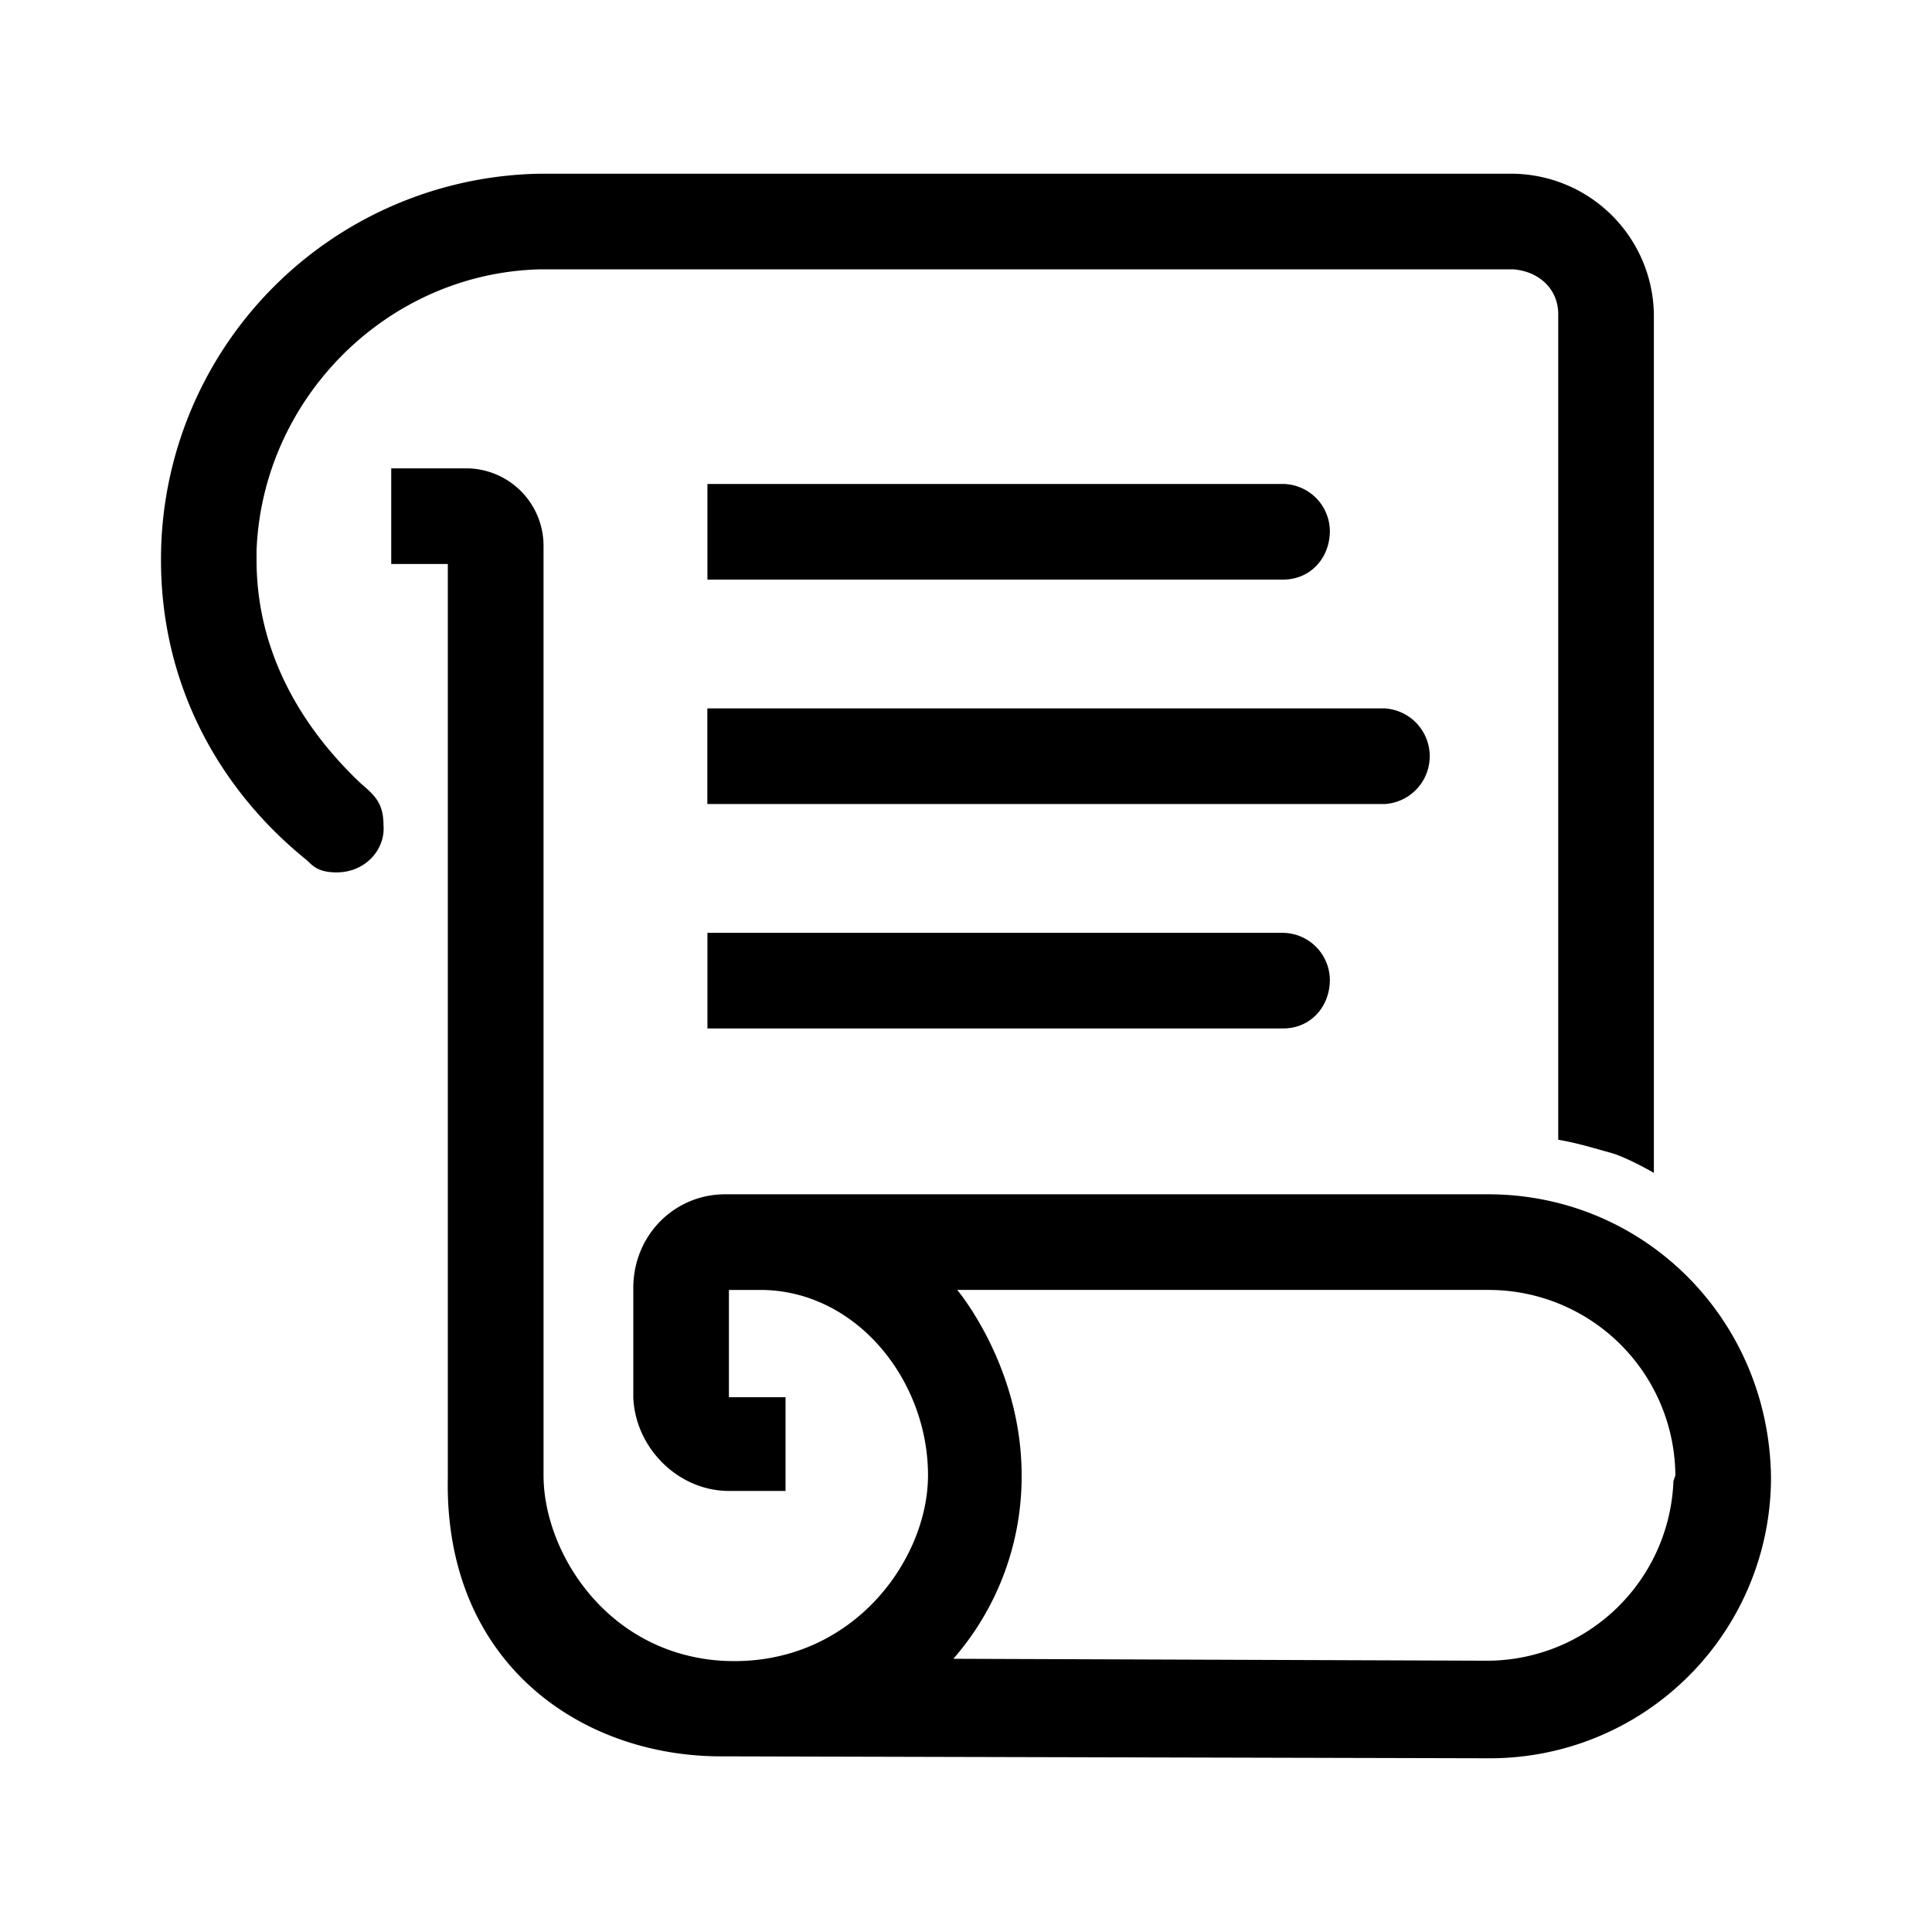 <svg xmlns="http://www.w3.org/2000/svg" width="24" height="24" fill="none" viewBox="0 0 24 24">
    <path fill="#000001" d="M4.497 9.746c-.776-.727-1.31-1.673-1.31-2.788v-.121c.074-1.891 1.625-3.442 3.516-3.491h12.096c.316.024.558.242.558.558v10.254c.267.048.412.097.679.17.218.072.509.242.509.242V3.904a1.774 1.774 0 0 0-1.77-1.746H6.703A4.79 4.79 0 0 0 2 6.958c0 1.527.703 2.836 1.818 3.733.073.073.146.146.364.146.363 0 .606-.291.582-.582 0-.267-.097-.364-.267-.51"/>
    <path fill="#000001" d="M18.485 14.836H9.007c-.63 0-1.14.51-1.14 1.164v1.357c.024.63.558 1.164 1.188 1.164h.703v-1.164h-.703v-1.333h.388c1.188 0 2.085 1.115 2.085 2.303 0 1.066-.97 2.4-2.57 2.303-1.43-.097-2.206-1.358-2.206-2.303V6.764a.963.963 0 0 0-.945-.946H4.86v1.188h.703v11.345c-.048 2.303 1.649 3.467 3.394 3.467l9.551.024A3.49 3.49 0 0 0 22 18.352c-.024-1.964-1.576-3.516-3.515-3.516m2.303 3.564a2.32 2.32 0 0 1-2.303 2.23l-6.642-.024a3.44 3.44 0 0 0 .848-2.28c0-1.357-.8-2.302-.8-2.302h6.618a2.32 2.32 0 0 1 2.303 2.303zm-4.85-11.2h-7.15V6.012h7.15a.59.59 0 0 1 .582.582c0 .339-.242.606-.582.606"/>
    <path fill="#000001" d="M15.938 12.776h-7.15v-1.188h7.15a.59.59 0 0 1 .582.582c0 .34-.242.606-.582.606m1.261-2.788H8.787V8.8H17.2a.595.595 0 0 1 0 1.188"/>
</svg>
